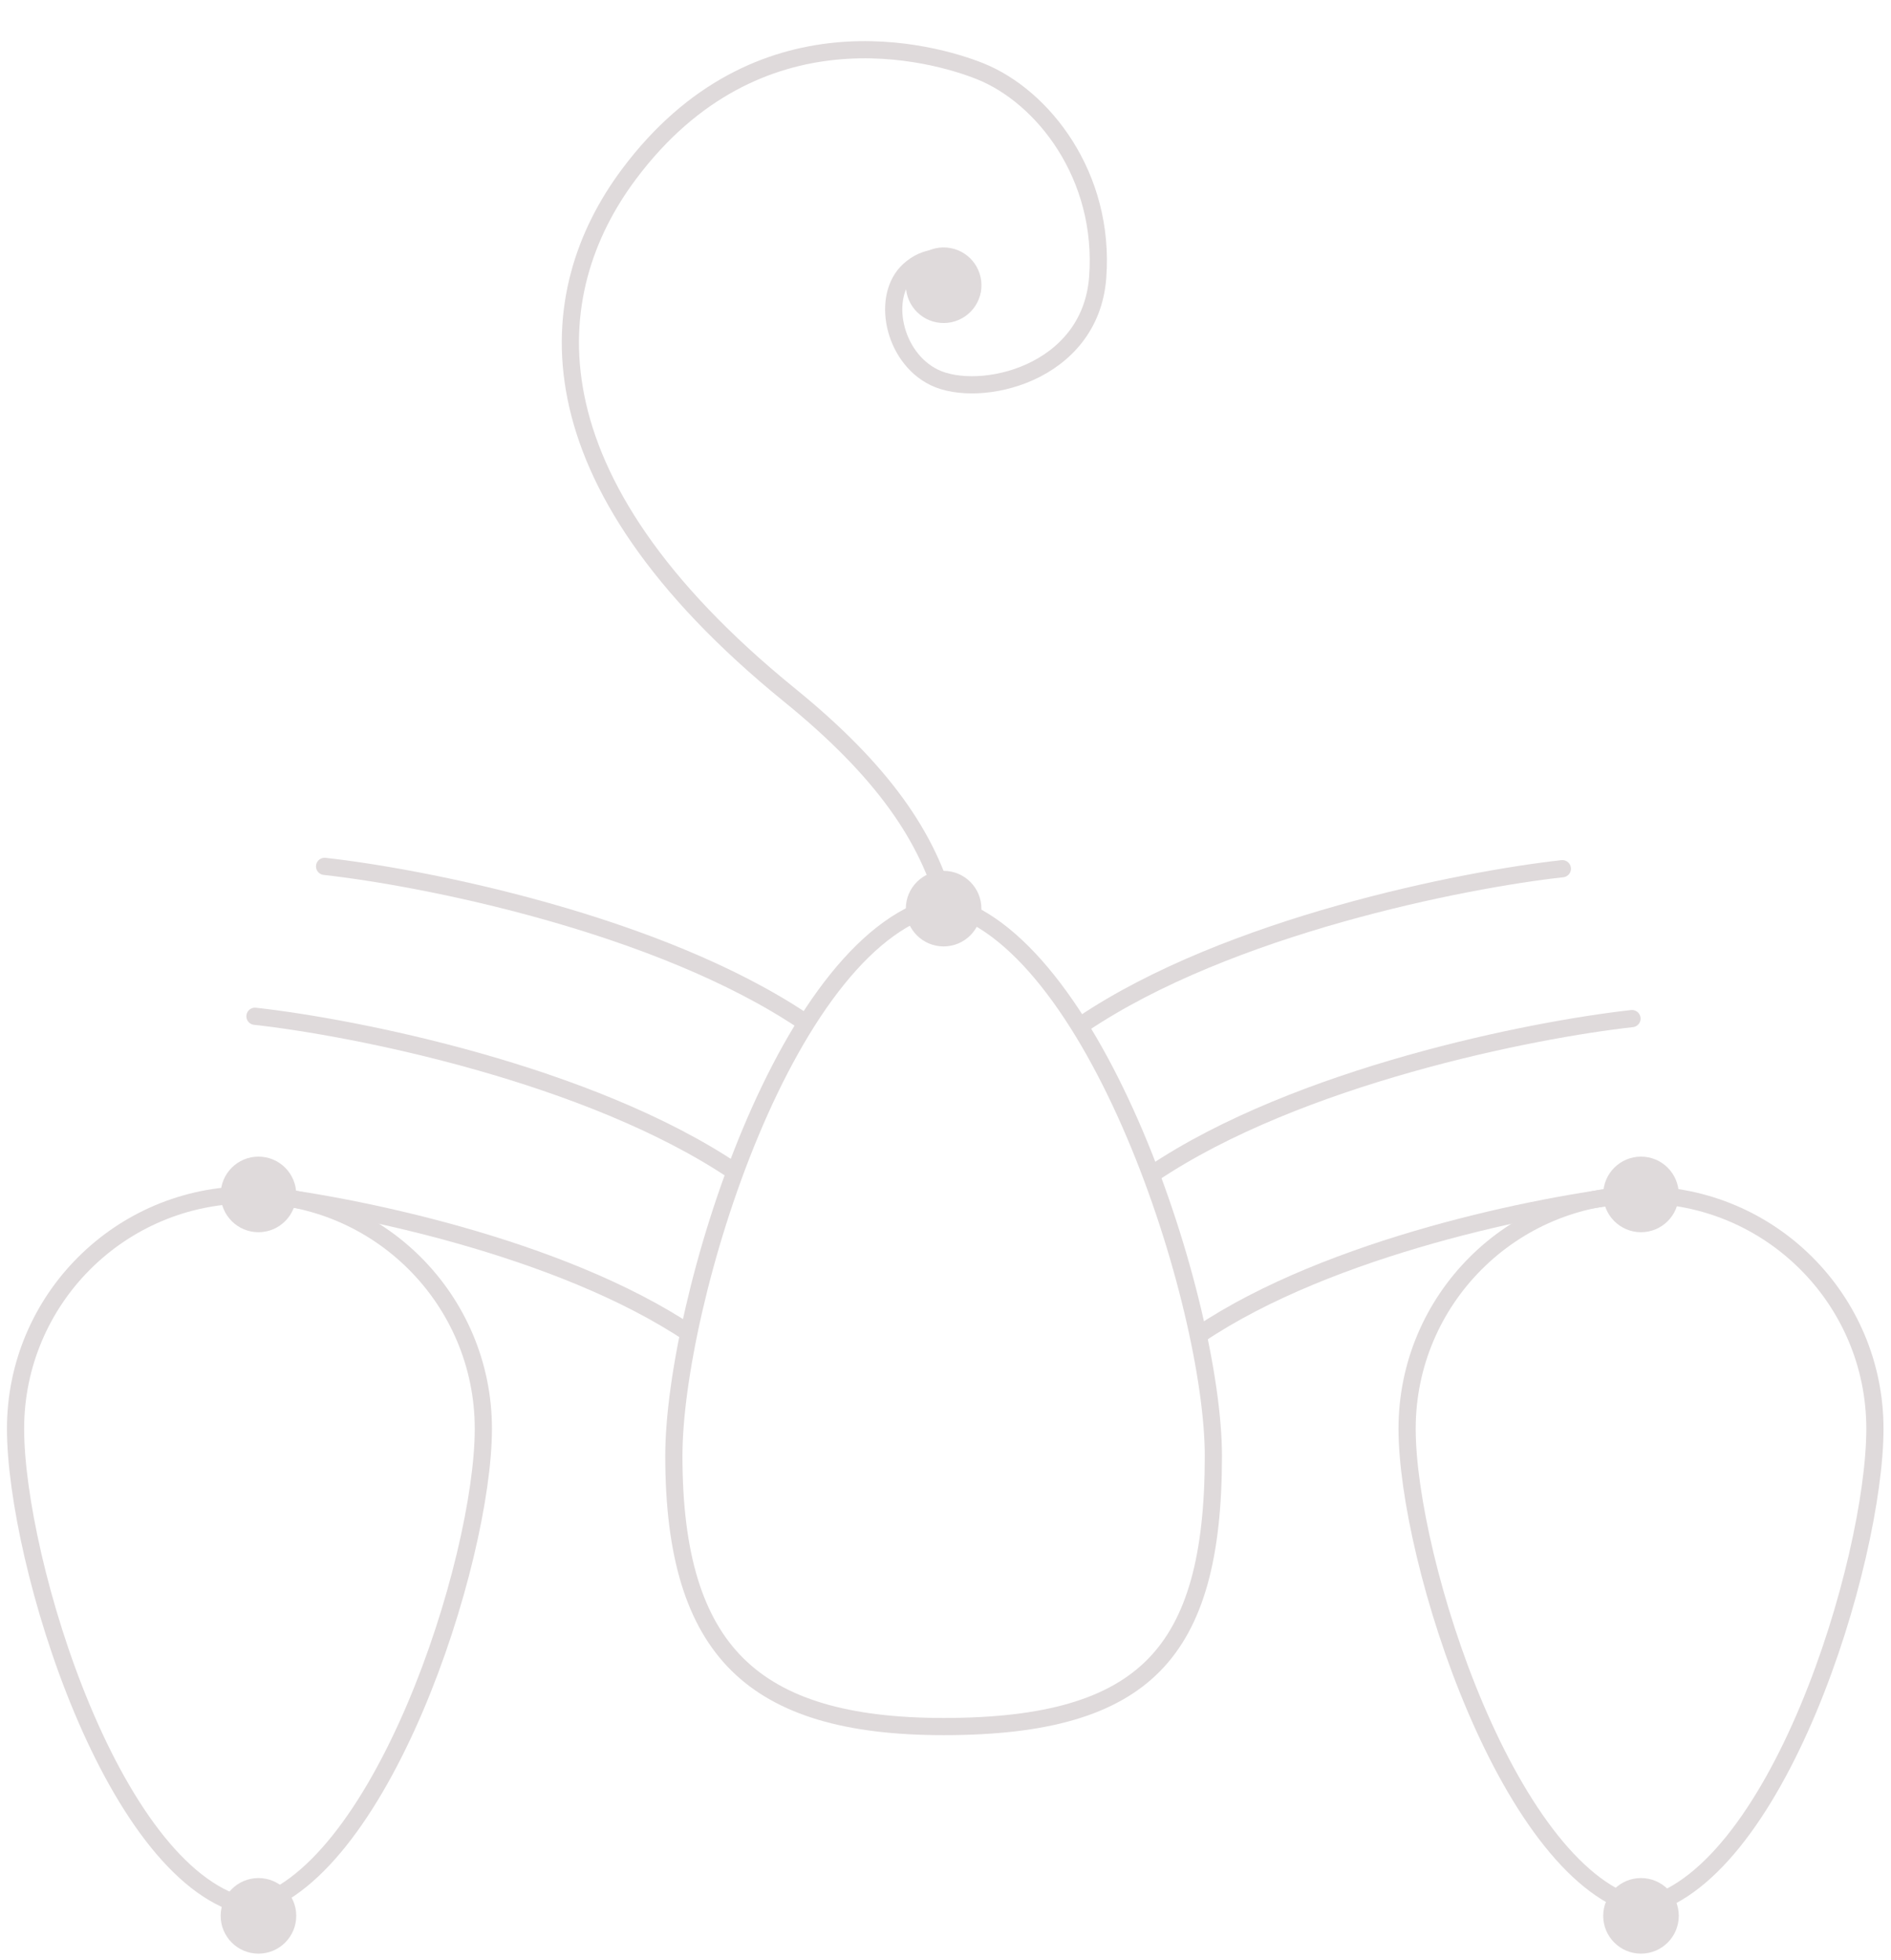 <svg width="165" height="171" viewBox="0 0 165 171" fill="none" xmlns="http://www.w3.org/2000/svg">
<path d="M105.873 127.027C105.873 120.431 103.311 109.036 99.002 98.912C96.85 93.857 94.28 89.16 91.408 85.557C88.568 81.995 85.5 79.586 82.325 78.864C79.04 79.516 75.919 81.887 73.061 85.431C70.17 89.016 67.615 93.72 65.494 98.792C61.245 108.951 58.797 120.426 58.797 127.027C58.797 135.676 60.607 141.522 64.345 145.223C68.085 148.925 73.914 150.639 82.335 150.639C91.284 150.639 97.098 148.942 100.702 145.266C104.309 141.586 105.873 135.749 105.873 127.027Z" stroke="#DFDADB" stroke-width="1.5"/>
<circle cx="82.335" cy="79.277" r="3.297" fill="#DFDADB"/>
<path d="M83.069 25.793C83.234 25.507 82.993 24.766 82.385 25.303C81.487 26.097 83.577 27.669 84.58 25.967C85.9 23.726 82.214 20.973 79.337 23.563C76.848 25.804 77.907 31.156 81.507 32.923C85.417 34.842 95.141 32.688 95.78 24.203C96.448 15.326 90.999 8.414 85.536 6.222C81.467 4.59 66.1 0.171 54.871 15.208C47.205 25.473 45.543 41.664 68.891 60.642C76.989 67.224 81.027 73.056 82.659 79.388" stroke="#DFDADB" stroke-width="1.5"/>
<circle r="3.297" transform="matrix(-0.983 -0.185 -0.185 0.983 82.339 24.886)" fill="#DFDADB"/>
<path d="M42.175 124.658C42.175 130.368 39.948 140.252 36.197 149.038C34.325 153.423 32.09 157.494 29.595 160.613C27.133 163.693 24.485 165.763 21.756 166.389C18.932 165.823 16.238 163.785 13.761 160.723C11.25 157.618 9.029 153.543 7.183 149.142C3.484 140.327 1.356 130.374 1.356 124.658C1.356 113.386 10.494 104.248 21.766 104.248C33.038 104.248 42.175 113.386 42.175 124.658Z" stroke="#DFDADB" stroke-width="1.5"/>
<path d="M22.552 104.211C30.359 105.072 48.839 108.724 60.304 116.441" stroke="#DFDADB" stroke-width="1.5"/>
<path d="M22.247 88.668C30.902 89.623 51.391 93.672 64.102 102.227" stroke="#DFDADB" stroke-width="1.5" stroke-linecap="round"/>
<path d="M28.323 75.59C36.978 76.545 57.466 80.594 70.177 89.149" stroke="#DFDADB" stroke-width="1.5" stroke-linecap="round"/>
<circle cx="22.552" cy="104.211" r="3.297" fill="#DFDADB"/>
<circle cx="22.552" cy="167.154" r="3.297" fill="#DFDADB"/>
<circle cx="143.186" cy="104.211" r="3.297" fill="#DFDADB"/>
<circle cx="143.186" cy="167.154" r="3.297" fill="#DFDADB"/>
<path d="M122.777 124.656C122.777 130.366 125.004 140.25 128.755 149.036C130.627 153.421 132.862 157.492 135.357 160.612C137.819 163.691 140.468 165.761 143.197 166.387C146.02 165.821 148.714 163.783 151.192 160.721C153.702 157.617 155.924 153.541 157.77 149.14C161.468 140.325 163.596 130.372 163.596 124.656C163.596 113.384 154.458 104.246 143.186 104.246C131.915 104.246 122.777 113.384 122.777 124.656Z" stroke="#DFDADB" stroke-width="1.5"/>
<path d="M142.4 104.209C134.593 105.07 116.114 108.722 104.648 116.439" stroke="#DFDADB" stroke-width="1.5"/>
<path d="M142.4 88.871C133.745 89.826 113.257 93.875 100.545 102.431" stroke="#DFDADB" stroke-width="1.5" stroke-linecap="round"/>
<path d="M136.324 75.793C127.669 76.748 107.181 80.797 94.47 89.352" stroke="#DFDADB" stroke-width="1.5" stroke-linecap="round"/>
</svg>
